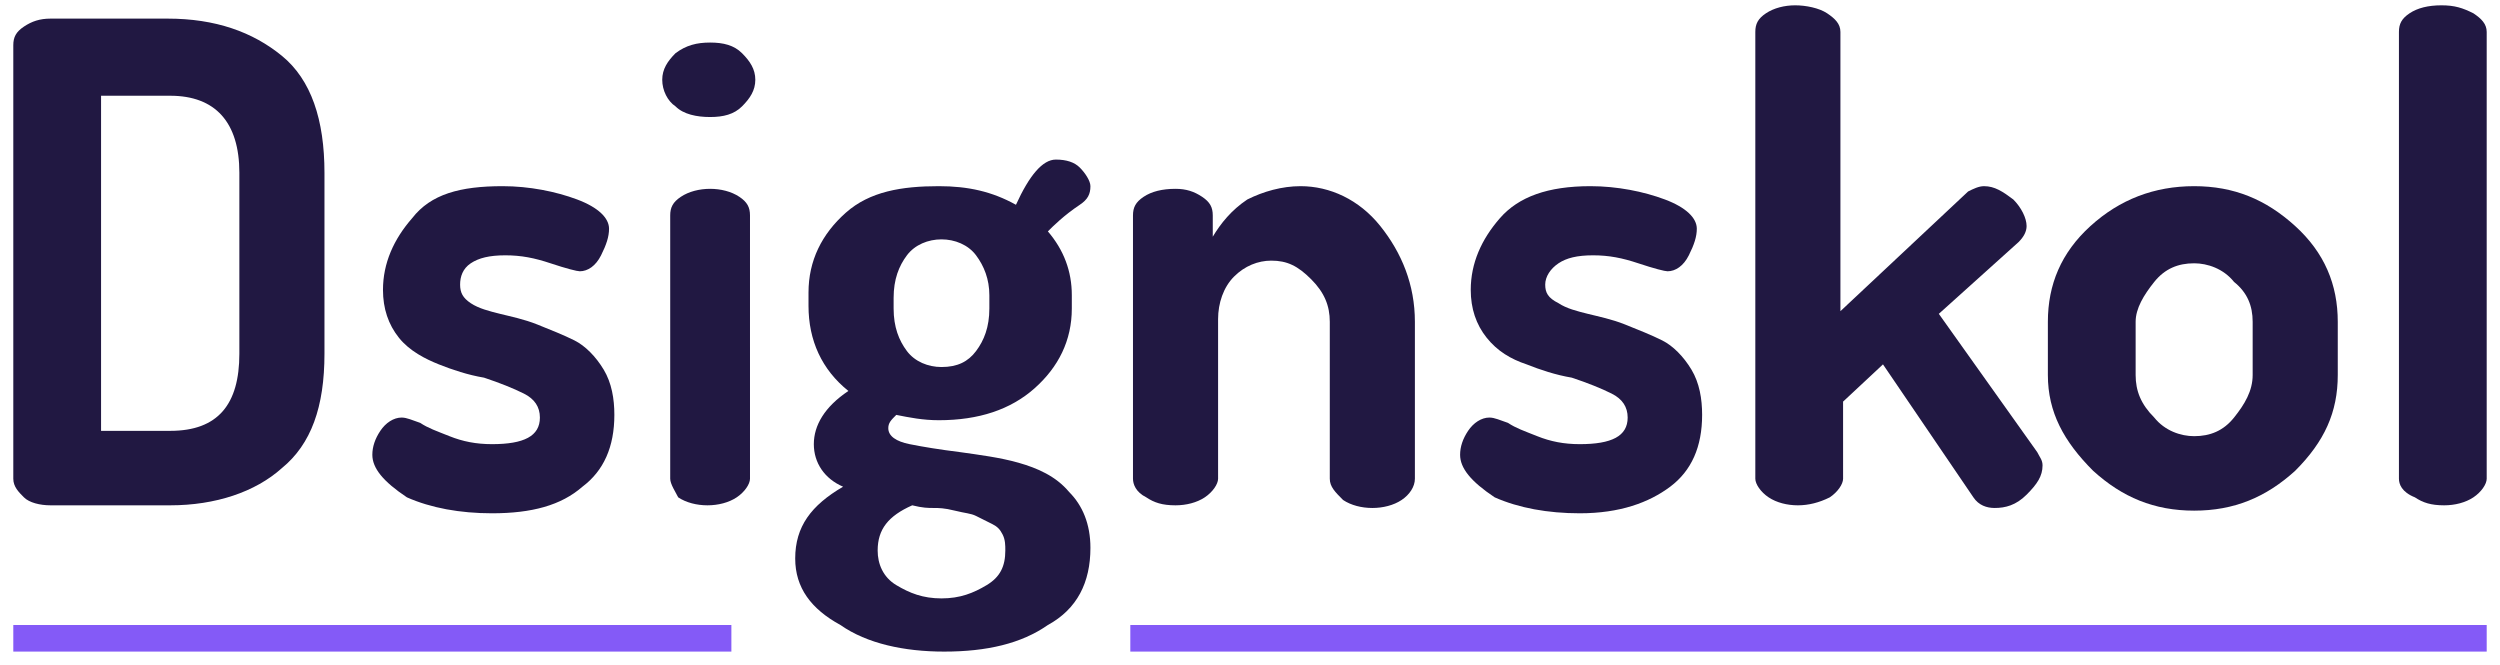 <?xml version="1.0" encoding="utf-8"?>
<!-- Generator: Adobe Illustrator 21.0.0, SVG Export Plug-In . SVG Version: 6.00 Build 0)  -->
<svg version="1.1" id="Layer_1" xmlns="http://www.w3.org/2000/svg" xmlns:xlink="http://www.w3.org/1999/xlink" x="0px" y="0px"
	 viewBox="0 0 94 25" style="enable-background:new 0 0 94 25;" xml:space="preserve">
<style type="text/css">
	.st0{enable-background:new    ;}
	.st1{fill:#211842;}
	.st2{fill:none;stroke:#845AF7;stroke-linecap:square;}
</style>
<g class="st0">
	<path class="st1" d="M0.5,18V1.7c0-0.3,0.1-0.5,0.4-0.7c0.3-0.2,0.6-0.3,1-0.3h4.4c1.8,0,3.2,0.5,4.3,1.4c1.1,0.9,1.6,2.4,1.6,4.4
		v6.8c0,2-0.5,3.4-1.6,4.3C9.6,18.5,8.1,19,6.4,19H1.9c-0.4,0-0.8-0.1-1-0.3S0.5,18.3,0.5,18z M3.8,16.2h2.6c1.8,0,2.6-1,2.6-2.9
		V6.5c0-1.9-0.9-2.9-2.6-2.9H3.8V16.2z"/>
	<path class="st1" d="M14,17.1c0-0.3,0.1-0.6,0.3-0.9c0.2-0.3,0.5-0.5,0.8-0.5c0.2,0,0.4,0.1,0.7,0.2c0.3,0.2,0.6,0.3,1.1,0.5
		c0.5,0.2,1,0.3,1.6,0.3c1.2,0,1.8-0.3,1.8-1c0-0.4-0.2-0.7-0.6-0.9c-0.4-0.2-0.9-0.4-1.5-0.6c-0.6-0.1-1.2-0.3-1.7-0.5
		s-1.1-0.5-1.5-1c-0.4-0.5-0.6-1.1-0.6-1.8c0-1,0.4-1.9,1.1-2.7C16.2,7.3,17.3,7,18.9,7c1,0,2,0.2,2.8,0.5c0.8,0.3,1.2,0.7,1.2,1.1
		c0,0.3-0.1,0.6-0.3,1s-0.5,0.6-0.8,0.6c-0.1,0-0.5-0.1-1.1-0.3c-0.6-0.2-1.1-0.3-1.7-0.3c-0.6,0-1,0.1-1.3,0.3
		c-0.3,0.2-0.4,0.5-0.4,0.8c0,0.3,0.1,0.5,0.4,0.7c0.3,0.2,0.7,0.3,1.1,0.4c0.4,0.1,0.9,0.2,1.4,0.4c0.5,0.2,1,0.4,1.4,0.6
		c0.4,0.2,0.8,0.6,1.1,1.1c0.3,0.5,0.4,1.1,0.4,1.7c0,1.2-0.4,2.1-1.2,2.7c-0.8,0.7-1.9,1-3.4,1c-1.2,0-2.3-0.2-3.2-0.6
		C14.4,18.1,14,17.6,14,17.1z"/>
	<path class="st1" d="M24.9,3c0-0.4,0.2-0.7,0.5-1c0.4-0.3,0.8-0.4,1.3-0.4c0.5,0,0.9,0.1,1.2,0.4c0.3,0.3,0.5,0.6,0.5,1
		c0,0.4-0.2,0.7-0.5,1c-0.3,0.3-0.7,0.4-1.2,0.4c-0.5,0-1-0.1-1.3-0.4C25.1,3.8,24.9,3.4,24.9,3z M25.2,18V8.1
		c0-0.3,0.1-0.5,0.4-0.7c0.3-0.2,0.7-0.3,1.1-0.3c0.4,0,0.8,0.1,1.1,0.3s0.4,0.4,0.4,0.7V18c0,0.2-0.2,0.5-0.5,0.7
		c-0.3,0.2-0.7,0.3-1.1,0.3c-0.4,0-0.8-0.1-1.1-0.3C25.4,18.5,25.2,18.2,25.2,18z"/>
	<path class="st1" d="M29.9,21c0-1.2,0.6-2,1.8-2.7c-0.7-0.3-1.1-0.9-1.1-1.6s0.4-1.4,1.3-2c-1-0.8-1.5-1.9-1.5-3.2v-0.5
		c0-1.2,0.5-2.2,1.4-3S33.9,7,35.3,7c1.1,0,2,0.2,2.9,0.7c0.5-1.1,1-1.7,1.5-1.7c0.4,0,0.7,0.1,0.9,0.3S41,6.8,41,7
		c0,0.3-0.1,0.5-0.4,0.7c-0.6,0.4-1,0.8-1.2,1c0.6,0.7,0.9,1.5,0.9,2.4v0.5c0,1.2-0.5,2.2-1.4,3c-0.9,0.8-2.1,1.2-3.6,1.2
		c-0.6,0-1.1-0.1-1.6-0.2c-0.2,0.2-0.3,0.3-0.3,0.5c0,0.3,0.3,0.5,0.8,0.6c0.5,0.1,1.1,0.2,1.9,0.3c0.7,0.1,1.5,0.2,2.2,0.4
		c0.7,0.2,1.4,0.5,1.9,1.1c0.5,0.5,0.8,1.2,0.8,2.1c0,1.3-0.5,2.3-1.6,2.9c-1,0.7-2.3,1-3.9,1c-1.5,0-2.9-0.3-3.9-1
		C30.5,22.9,29.9,22.1,29.9,21z M33,20.7c0,0.5,0.2,1,0.7,1.3c0.5,0.3,1,0.5,1.7,0.5c0.7,0,1.2-0.2,1.7-0.5c0.5-0.3,0.7-0.7,0.7-1.3
		c0-0.2,0-0.4-0.1-0.6c-0.1-0.2-0.2-0.3-0.4-0.4c-0.2-0.1-0.4-0.2-0.6-0.3s-0.4-0.1-0.8-0.2s-0.6-0.1-0.8-0.1c-0.2,0-0.4,0-0.8-0.1
		C33.4,19.4,33,19.9,33,20.7z M33.6,11.6c0,0.7,0.2,1.2,0.5,1.6c0.3,0.4,0.8,0.6,1.3,0.6c0.6,0,1-0.2,1.3-0.6
		c0.3-0.4,0.5-0.9,0.5-1.6v-0.5c0-0.6-0.2-1.1-0.5-1.5c-0.3-0.4-0.8-0.6-1.3-0.6c-0.5,0-1,0.2-1.3,0.6c-0.3,0.4-0.5,0.9-0.5,1.6
		V11.6z"/>
	<path class="st1" d="M42.6,18V8.1c0-0.3,0.1-0.5,0.4-0.7c0.3-0.2,0.7-0.3,1.2-0.3c0.4,0,0.7,0.1,1,0.3c0.3,0.2,0.4,0.4,0.4,0.7v0.8
		c0.3-0.5,0.7-1,1.3-1.4C47.5,7.2,48.2,7,48.9,7c1.1,0,2.2,0.5,3,1.5s1.3,2.2,1.3,3.6V18c0,0.3-0.2,0.6-0.5,0.8
		c-0.3,0.2-0.7,0.3-1.1,0.3c-0.4,0-0.8-0.1-1.1-0.3C50.2,18.5,50,18.3,50,18v-5.9c0-0.6-0.2-1.1-0.7-1.6s-0.9-0.7-1.5-0.7
		c-0.5,0-1,0.2-1.4,0.6c-0.4,0.4-0.6,1-0.6,1.6V18c0,0.2-0.2,0.5-0.5,0.7C45,18.9,44.6,19,44.2,19c-0.5,0-0.8-0.1-1.1-0.3
		C42.7,18.5,42.6,18.2,42.6,18z"/>
	<path class="st1" d="M54.9,17.1c0-0.3,0.1-0.6,0.3-0.9c0.2-0.3,0.5-0.5,0.8-0.5c0.2,0,0.4,0.1,0.7,0.2c0.3,0.2,0.6,0.3,1.1,0.5
		c0.5,0.2,1,0.3,1.6,0.3c1.2,0,1.8-0.3,1.8-1c0-0.4-0.2-0.7-0.6-0.9c-0.4-0.2-0.9-0.4-1.5-0.6c-0.6-0.1-1.2-0.3-1.7-0.5
		c-0.6-0.2-1.1-0.5-1.5-1s-0.6-1.1-0.6-1.8c0-1,0.4-1.9,1.1-2.7S58.2,7,59.8,7c1,0,2,0.2,2.8,0.5s1.2,0.7,1.2,1.1
		c0,0.3-0.1,0.6-0.3,1c-0.2,0.4-0.5,0.6-0.8,0.6c-0.1,0-0.5-0.1-1.1-0.3c-0.6-0.2-1.1-0.3-1.7-0.3c-0.6,0-1,0.1-1.3,0.3
		c-0.3,0.2-0.5,0.5-0.5,0.8c0,0.3,0.1,0.5,0.5,0.7c0.3,0.2,0.7,0.3,1.1,0.4c0.4,0.1,0.9,0.2,1.4,0.4c0.5,0.2,1,0.4,1.4,0.6
		c0.4,0.2,0.8,0.6,1.1,1.1c0.3,0.5,0.4,1.1,0.4,1.7c0,1.2-0.4,2.1-1.2,2.7s-1.9,1-3.4,1c-1.2,0-2.3-0.2-3.2-0.6
		C55.3,18.1,54.9,17.6,54.9,17.1z"/>
</g>
<g>
</g>
<g class="st0">
	<path class="st1" d="M66,18V1.2c0-0.3,0.1-0.5,0.4-0.7c0.3-0.2,0.7-0.3,1.1-0.3s0.9,0.1,1.2,0.3c0.3,0.2,0.5,0.4,0.5,0.7v10.5
		L74,7.2C74.2,7.1,74.4,7,74.6,7c0.4,0,0.7,0.2,1.1,0.5c0.3,0.3,0.5,0.7,0.5,1c0,0.2-0.1,0.4-0.3,0.6l-3,2.7l3.7,5.2
		c0.1,0.2,0.2,0.3,0.2,0.5c0,0.4-0.2,0.7-0.6,1.1c-0.4,0.4-0.8,0.5-1.2,0.5c-0.3,0-0.6-0.1-0.8-0.4l-3.4-5l-1.5,1.4V18
		c0,0.2-0.2,0.5-0.5,0.7C68.4,18.9,68,19,67.6,19c-0.4,0-0.8-0.1-1.1-0.3C66.2,18.5,66,18.2,66,18z"/>
</g>
<g>
</g>
<g class="st0">
	<path class="st1" d="M77,14.1v-2c0-1.4,0.5-2.6,1.6-3.6C79.7,7.5,81,7,82.5,7c1.5,0,2.7,0.5,3.8,1.5c1.1,1,1.6,2.2,1.6,3.6v2
		c0,1.4-0.5,2.5-1.6,3.6c-1.1,1-2.3,1.5-3.8,1.5s-2.7-0.5-3.8-1.5C77.6,16.6,77,15.5,77,14.1z M80.3,14.1c0,0.6,0.2,1.1,0.7,1.6
		c0.4,0.5,1,0.7,1.5,0.7c0.6,0,1.1-0.2,1.5-0.7c0.4-0.5,0.7-1,0.7-1.6v-2c0-0.6-0.2-1.1-0.7-1.5c-0.4-0.5-1-0.7-1.5-0.7
		c-0.6,0-1.1,0.2-1.5,0.7c-0.4,0.5-0.7,1-0.7,1.5V14.1z"/>
	<path class="st1" d="M90.2,18V1.2c0-0.3,0.1-0.5,0.4-0.7c0.3-0.2,0.7-0.3,1.2-0.3c0.5,0,0.8,0.1,1.2,0.3c0.3,0.2,0.5,0.4,0.5,0.7
		V18c0,0.2-0.2,0.5-0.5,0.7c-0.3,0.2-0.7,0.3-1.1,0.3c-0.5,0-0.8-0.1-1.1-0.3C90.3,18.5,90.2,18.2,90.2,18z"/>
</g>
<path class="st2" d="M1,24h26 M43,24h50"/>
</svg>
